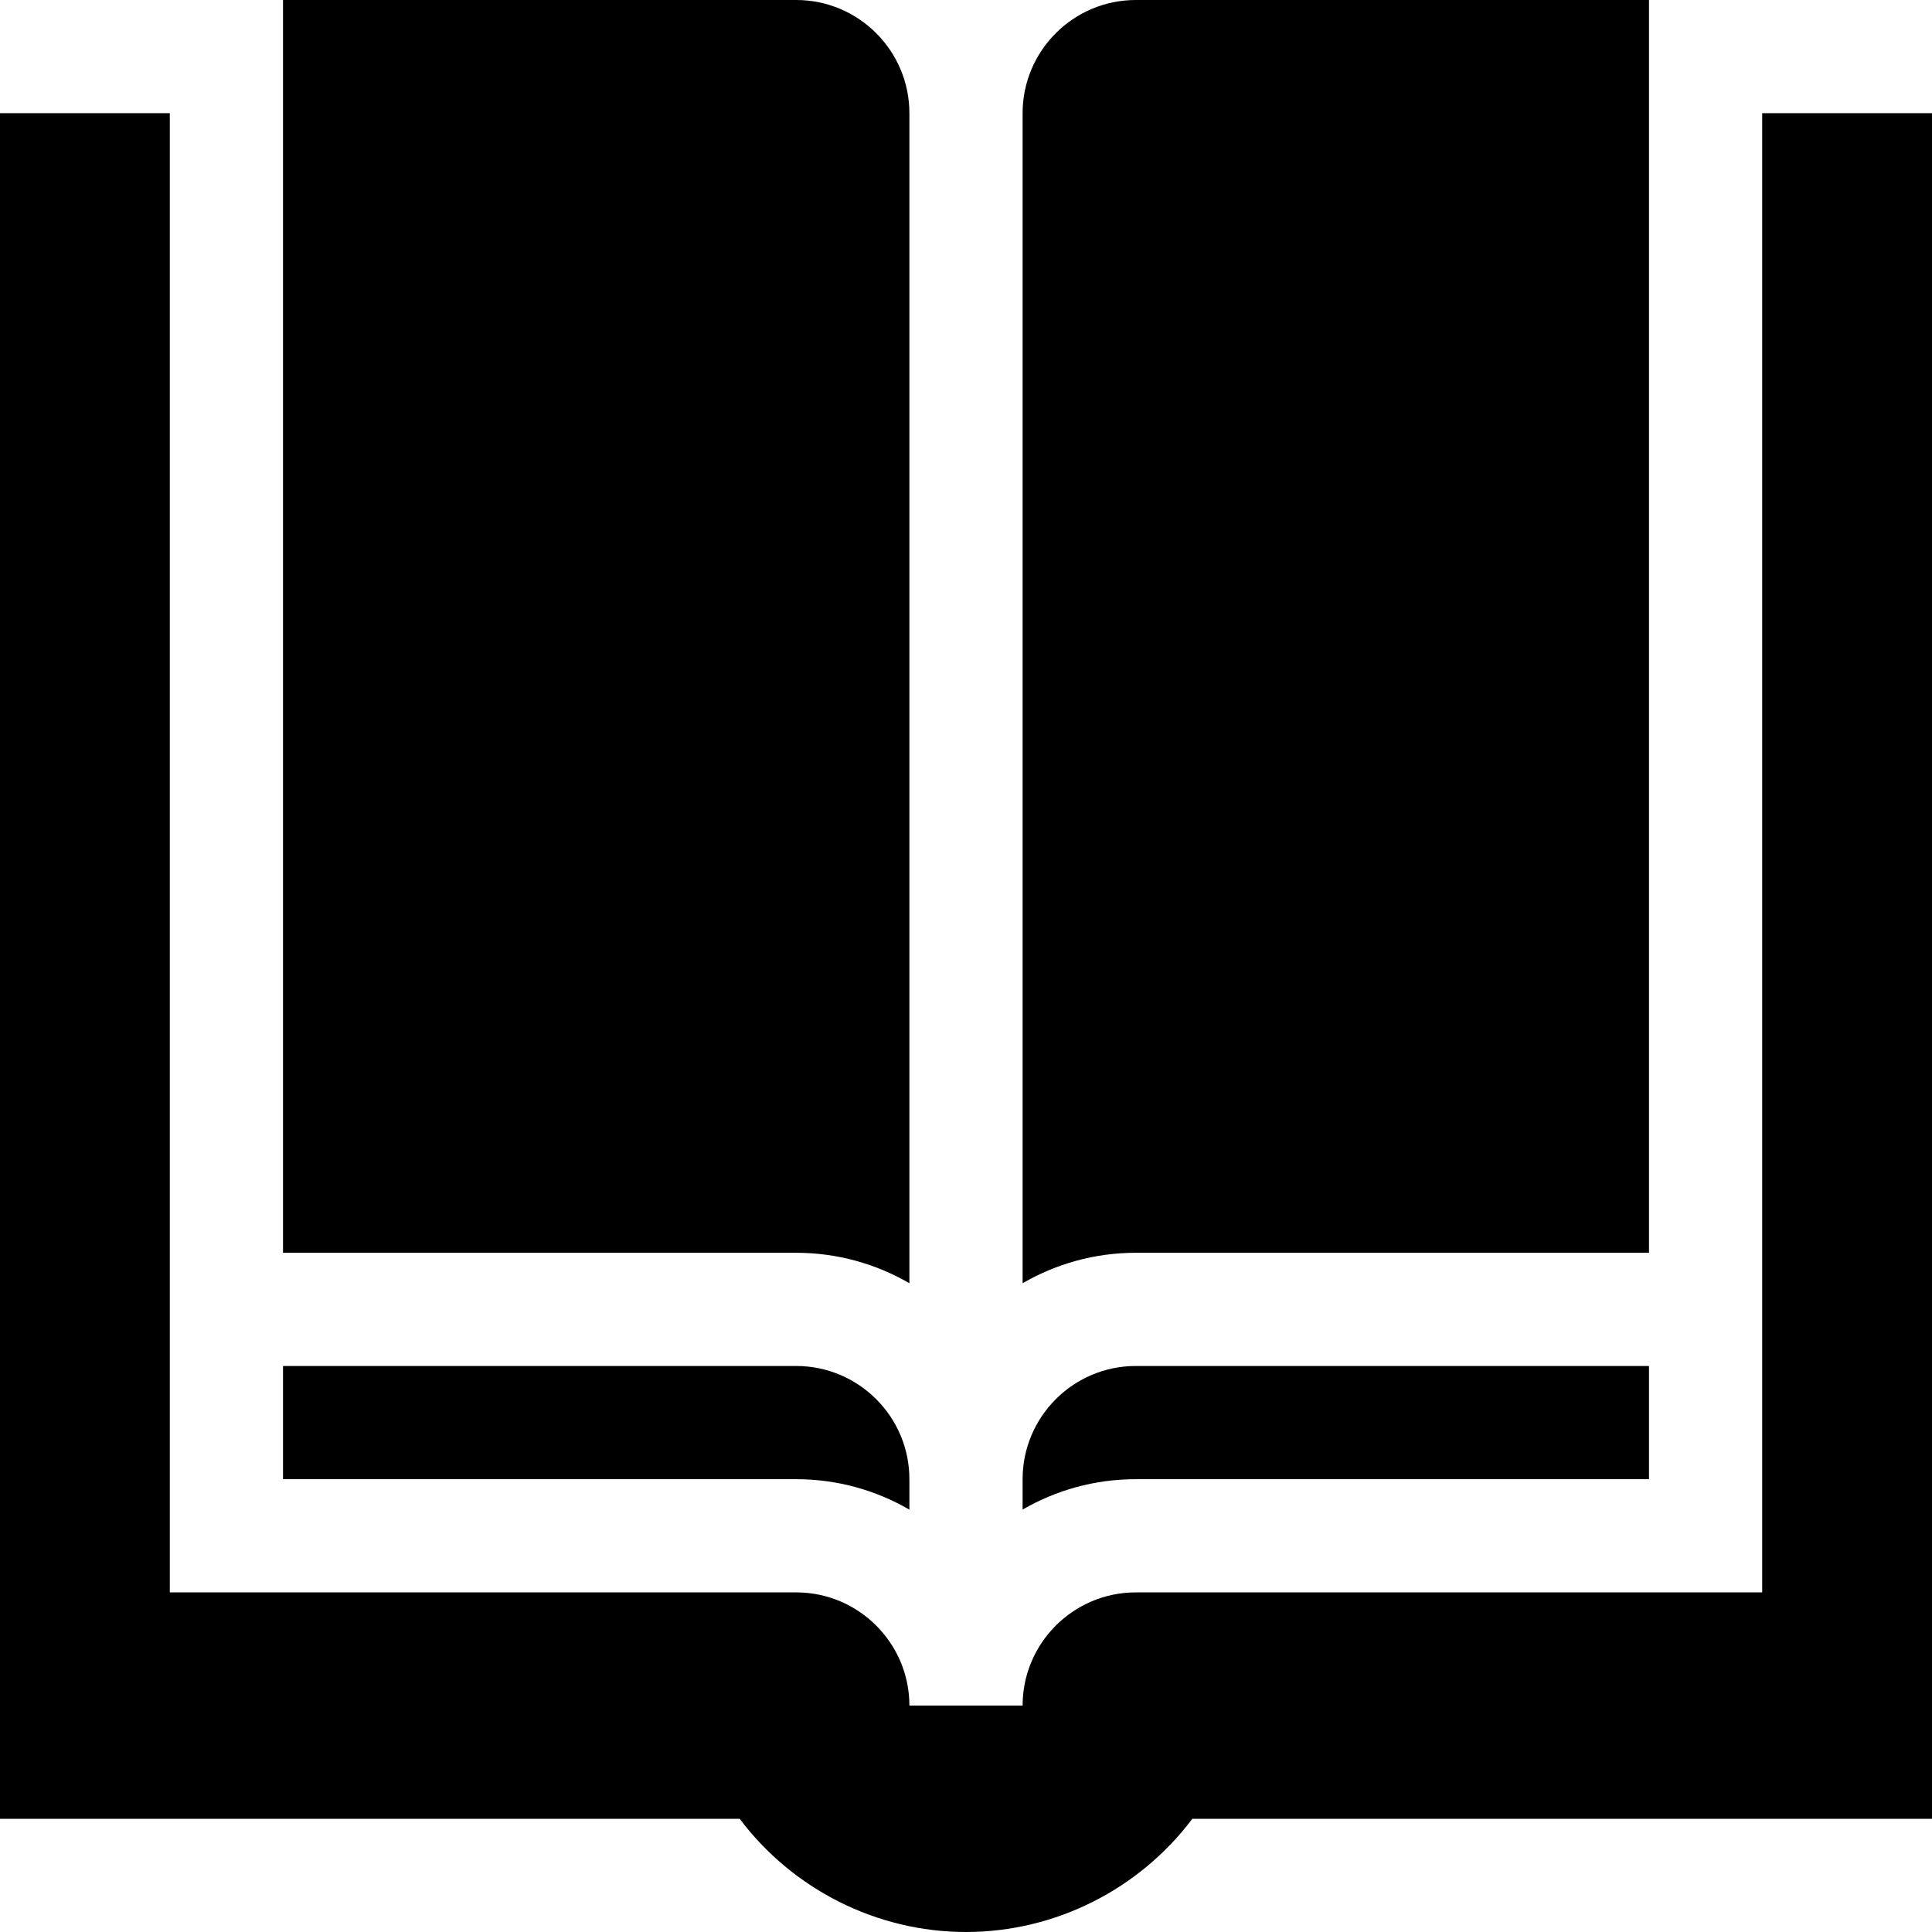 <?xml version="1.0" encoding="iso-8859-1"?>
<!-- Generator: Adobe Illustrator 19.0.0, SVG Export Plug-In . SVG Version: 6.00 Build 0)  -->
<svg xmlns="http://www.w3.org/2000/svg" xmlns:xlink="http://www.w3.org/1999/xlink" version="1.1" id="Layer_1" x="0px" y="0px" viewBox="0 0 512 512" style="enable-background:new 0 0 512 512;" xml:space="preserve">
<g>
	<g>
		<path d="M467,30v392H301c-16.542,0-30,13.458-30,30h-30c0-16.542-13.458-30-30-30H45V30H0v452h196.021    c14.064,18.696,36.317,30,59.979,30s45.915-11.304,59.979-30H512V30H467z"/>
	</g>
</g>
<g>
	<g>
		<path d="M211,362H75v30h136c10.925,0,21.167,2.949,30,8.072V392C241,375.458,227.542,362,211,362z"/>
	</g>
</g>
<g>
	<g>
		<path d="M211,0H75v332h136c10.925,0,21.167,2.949,30,8.072V30C241,13.458,227.542,0,211,0z"/>
	</g>
</g>
<g>
	<g>
		<path d="M301,362c-16.542,0-30,13.458-30,30v8.052c8.83-5.119,19.08-8.052,30-8.052h136v-30H301z"/>
	</g>
</g>
<g>
	<g>
		<path d="M301,0c-16.542,0-30,13.458-30,30v310.072c8.833-5.123,19.075-8.072,30-8.072h136V0H301z"/>
	</g>
</g>
<g>
</g>
<g>
</g>
<g>
</g>
<g>
</g>
<g>
</g>
<g>
</g>
<g>
</g>
<g>
</g>
<g>
</g>
<g>
</g>
<g>
</g>
<g>
</g>
<g>
</g>
<g>
</g>
<g>
</g>
</svg>
